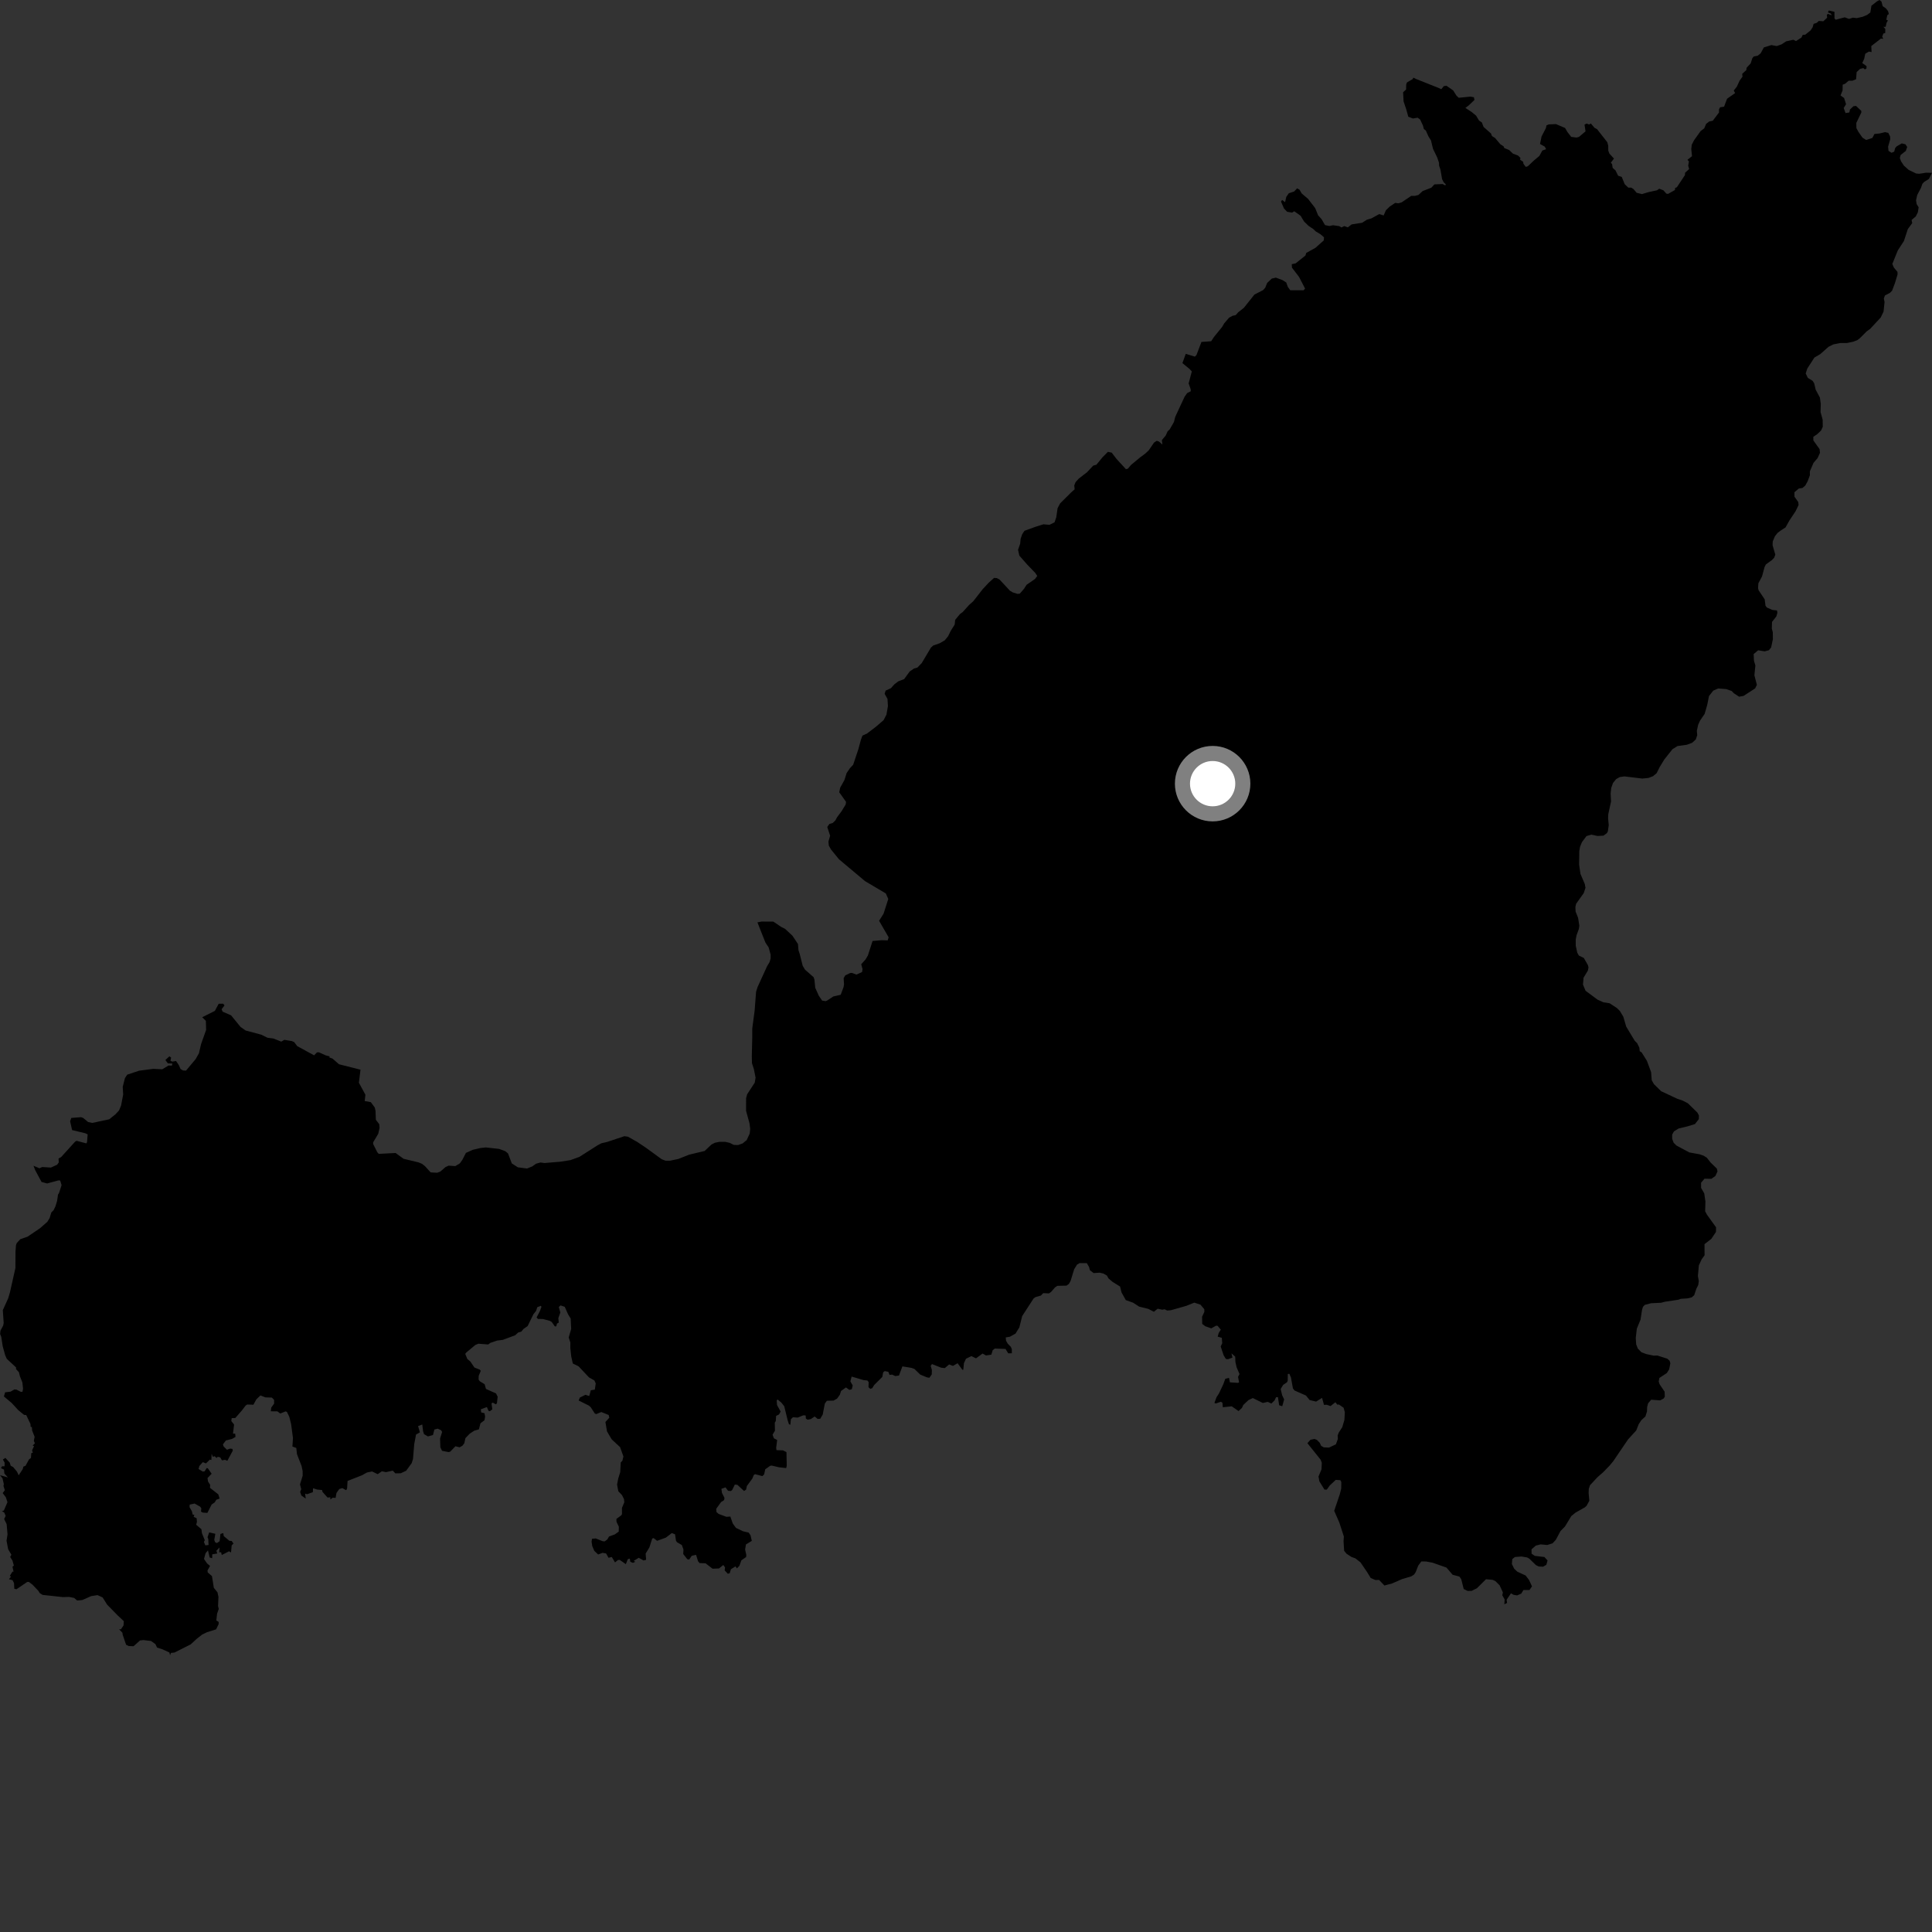 <?xml version="1.0" encoding="utf-8" ?>
<svg baseProfile="full" height="1024" version="1.1" width="1024" xmlns="http://www.w3.org/2000/svg" xmlns:ev="http://www.w3.org/2001/xml-events" xmlns:xlink="http://www.w3.org/1999/xlink"><rect width="100%" height="100%" fill="#333333" stroke="none"/><defs /><polygon fill="black" points="274.453,618.696 271.261,616.623 269.266,611.351 267.798,610.148 264.552,608.946 257.501,608.164 254.506,608.499 250.511,609.443 246.946,611.066 245.111,614.64 243.713,616.625 241.307,618.057 237.817,617.817 236.137,618.559 233.427,620.927 231.709,621.586 228.257,621.391 225.229,618.073 223.701,616.864 221.843,616.086 213.905,614.182 209.685,611.114 200.743,611.571 200.002,610.755 197.799,606.407 197.778,605.452 200.478,600.928 201.192,597.772 200.998,595.822 199.222,593.524 199.036,588.758 198.633,586.999 196.547,584.17 193.298,583.553 193.681,580.237 190.219,573.883 191.066,566.96 179.686,564.081 176.253,561.083 174.569,560.479 174.71,559.899 172.656,559.373 169.026,557.742 168.025,557.772 166.472,559.347 157.523,554.454 155.931,552.342 154.664,551.778 150.717,551.14 149.073,552.082 144.915,550.43 141.807,550.035 138.465,548.393 130.176,546.182 127.507,544.318 122.481,538.149 117.991,536.202 117.446,534.907 118.996,532.897 118.294,531.973 115.917,532.015 113.875,535.795 107.176,539.158 109.107,541.06 109.252,545.855 106.562,553.425 105.449,558.249 103.683,561.36 98.603,567.436 97.043,567.38 95.712,566.621 94.758,564.481 93.304,562.351 91.352,562.676 90.336,562.252 90.704,560.557 89.791,559.858 87.656,561.821 88.969,563.605 91.335,563.709 91.121,564.808 89.347,564.725 85.995,566.743 81.213,566.522 73.7,567.494 67.42,569.608 66.218,571.434 65.043,576.07 65.288,580.138 64.17,585.966 63.103,588.538 61.162,590.644 57.884,593.249 48.872,595.177 46.682,594.679 44.095,592.535 42.975,592.123 37.785,592.527 37.164,594.313 38.222,598.967 45.196,600.64 46.462,601.247 46.13,605.38 45.727,606.013 40.591,604.654 39.828,605.075 32.398,613.279 31.028,614.029 31.153,616.107 30.265,617.335 27.003,618.831 22.365,618.542 20.905,619.216 17.753,617.874 18.655,620.2 22.005,626.447 24.974,627.258 30.937,625.64 31.897,625.687 32.643,628.142 31.304,632.276 30.737,633.166 30.27,636.486 29.344,639.501 28.355,641.493 27.226,642.587 26.299,645.611 25.084,647.586 21.262,650.95 14.615,655.458 10.747,656.814 8.871,658.863 8.479,659.967 8.211,663.363 8.164,672.091 5.248,685.076 4.302,688.231 1.49,694.398 1.951,701.176 1.69,702.568 0.247,705.271 0.064,707.029 0.661,708.573 1.44,713.566 2.726,718.216 3.574,720.179 8.525,724.775 8.491,725.635 10.02,727.298 10.554,729.43 11.855,732.715 12.218,736.082 11.908,737.683 11.023,737.694 8.722,736.525 7.645,736.438 5.572,737.607 2.718,737.957 2.066,740.142 6.201,743.614 9.646,747.366 12.749,749.908 13.898,750.007 16.155,754.737 16.24,756.255 16.905,756.371 17.029,758.217 18.352,761.543 17.929,763.695 18.507,764.996 17.309,766.147 18.036,766.511 17.003,768.731 17.398,769.971 16.564,770.22 16.415,772.728 15.386,773.504 13.533,776.891 12.392,777.346 12.053,778.649 9.904,781.942 8.981,779.981 6.992,777.589 5.66,776.856 5.197,775.268 2.864,772.726 1.522,773.563 2.456,775.242 2.423,777.147 1.093,777.158 0.508,778.143 2.126,778.924 2.322,781.01 4.211,783.073 0.0,781.872 1.326,783.55 2.04,786.629 1.837,787.62 2.565,789.81 1.431,791.373 3.088,793.572 3.956,796.168 2.061,800.582 1.011,801.031 2.206,801.605 3.012,803.418 2.193,805.112 3.521,807.827 3.991,813.236 3.467,816.615 4.313,821.113 6.037,824.035 5.392,825.238 6.609,827.141 7.343,829.771 6.626,830.407 7.175,833.039 6.62,832.972 5.188,835.254 5.824,835.625 4.758,837.012 6.69,837.56 7.425,839.108 7.588,842.1 8.757,842.327 14.371,838.494 15.262,838.438 17.171,839.858 20.379,843.229 21.029,844.346 22.562,845.324 33.338,846.497 36.659,846.395 39.305,846.949 40.908,848.301 43.635,848.048 48.3,845.983 51.689,845.444 54.392,846.672 56.773,850.482 62.422,856.259 65.621,859.243 65.488,861.487 64.121,863.532 63.128,863.55 64.901,865.418 65.01,866.387 66.822,871.735 68.224,872.433 70.775,872.543 74.206,869.479 76.023,869.271 80.049,869.752 82.378,871.42 83.225,873.217 86.209,874.216 89.782,875.845 90.145,877.288 90.612,876.065 92.449,875.894 101.05,871.568 104.244,868.637 107.156,866.344 109.638,865.137 114.539,863.585 115.851,860.89 115.934,859.673 114.659,858.892 115.063,855.266 115.944,852.767 115.572,851.252 115.781,846.383 115.256,843.945 113.333,841.578 112.35,835.369 110.105,833.418 109.975,832.377 111.339,829.979 109.734,828.632 108.123,826.258 108.972,823.216 110.231,821.723 111.132,825.499 112.45,825.89 112.491,823.819 115.179,823.376 114.671,821.941 116.373,820.182 116.16,822.755 117.194,822.718 117.556,824.194 121.38,822.217 122.452,822.844 122.799,819.048 123.759,818.127 122.795,816.74 121.601,816.663 118.572,814.133 118.358,812.554 116.847,813.011 116.415,816.858 114.998,817.862 113.992,817.401 113.572,816.141 114.126,812.944 110.881,812.196 109.987,814.791 110.399,815.686 110.546,818.881 108.837,819.067 108.055,817.25 108.549,816.367 107.038,812.662 106.753,810.499 103.977,808.158 104.381,806.619 104.222,804.679 102.639,803.961 103.005,802.929 102.094,802.725 101.74,801.059 100.459,798.808 100.536,797.476 103.144,796.914 106.025,798.531 106.697,799.38 106.54,801.209 107.513,801.706 109.909,801.871 112.167,797.437 113.815,796.287 114.637,794.89 116.41,794.279 115.714,792.049 111.279,788.565 111.386,786.998 110.252,785.216 109.986,783.383 112.177,781.118 110.165,778.245 109.574,778.079 108.441,779.845 107.458,779.956 105.239,778.608 105.654,777.035 107.488,774.967 109.165,775.633 111.233,773.619 112.039,773.838 112.155,770.495 112.778,772.122 113.757,771.829 114.765,772.744 115.415,772.123 116.712,772.44 117.625,774.013 119.221,773.733 120.523,774.222 123.385,768.861 123.199,767.957 121.97,767.778 120.271,768.391 118.509,766.625 118.176,765.535 119.74,763.467 122.98,762.654 124.817,761.62 124.671,759.884 123.499,759.835 124.066,755.023 122.586,753.159 122.804,751.626 124.72,751.565 128.179,747.606 130.204,744.949 131.024,744.424 134.312,744.527 135.89,741.664 138.037,739.617 140.697,740.64 144.097,740.746 145.271,741.935 145.297,743.92 143.743,746.096 143.524,748.018 147.01,748.044 148.546,749.192 151.392,748.055 152.092,748.359 153.361,751.019 154.305,754.838 155.276,762.184 154.983,766.68 157.047,767.446 157.384,770.676 159.852,777.042 160.395,779.635 160.425,782.158 158.997,786.756 159.675,789.31 159.083,790.724 159.721,792.633 162.047,794.288 161.711,791.645 162.772,791.97 165.817,790.881 165.915,788.806 168.088,789.485 170.707,789.742 170.922,790.72 173.607,793.738 175.065,793.594 175.079,794.756 176.356,793.799 177.877,793.92 178.321,791.339 179.81,789.227 181.433,788.725 183.499,789.844 183.973,788.888 184.212,784.931 191.929,781.901 194.467,780.457 197.224,779.9 200.196,781.344 202.385,779.816 204.555,780.264 208.173,779.478 209.549,780.917 212.434,780.851 215.265,779.532 218.188,775.514 218.893,773.324 219.544,765.476 220.502,760.339 222.544,759.187 221.596,755.843 223.812,755.022 224.249,758.596 224.737,760.133 226.82,761.337 229.487,760.593 230.233,757.671 232.005,757.226 233.751,758.021 234.34,758.953 233.249,762.418 233.398,767.089 234.299,768.956 237.726,769.638 238.608,769.419 241.399,766.548 243.595,767.102 245.049,766.302 246.086,764.973 246.691,762.236 248.982,759.857 251.363,758.296 253.832,757.589 254.655,754.37 256.779,752.765 257.123,750.819 256.795,749.034 255.038,748.621 254.85,746.959 258.061,745.775 258.909,747.755 259.632,747.984 260.936,746.981 260.513,743.818 261.202,743.43 262.811,744.319 263.381,743.792 263.77,740.291 262.905,738.546 257.568,736.166 256.87,733.666 254.316,732.108 253.664,731.193 253.721,729.24 254.805,726.584 254.31,725.946 251.426,724.794 249.281,721.601 247.677,720.261 246.595,717.606 247.067,716.923 251.909,712.879 253.551,712.194 258.755,712.599 259.888,711.746 263.465,710.529 266.473,710.163 273.06,707.721 274.694,706.222 276.224,705.831 277.561,704.287 279.653,702.864 282.702,696.598 284.138,694.786 284.766,692.852 286.684,692.102 286.976,692.679 286.165,694.896 284.409,698.29 285.136,699.069 287.761,699.106 291.367,700.056 292.417,700.654 294.076,703.022 294.846,702.971 295.193,701.553 296.163,700.983 295.93,698.645 296.987,695.666 296.174,692.744 297.11,691.903 299.326,692.65 301.113,696.674 302.47,698.842 302.74,704.362 301.426,708.908 302.299,711.535 302.281,714.455 302.774,718.98 303.608,722.683 306.668,724.195 312.18,730.05 315.043,731.673 315.751,733.257 315.264,736.529 313.148,736.871 312.296,739.924 310.289,739.264 307.332,740.742 306.694,742.29 312.13,744.998 313.094,745.856 315.256,749.191 316.019,749.491 318.7,748.404 322.595,749.973 322.959,751.403 320.884,753.685 321.719,758.66 324.18,762.855 328.659,767.021 330.424,771.968 329.893,774.201 329.005,775.121 328.726,780.315 327.66,783.705 327.063,786.872 327.723,790.398 329.678,792.443 330.735,794.593 330.898,796.247 329.647,799.226 329.666,802.493 329.267,803.181 326.705,805.056 326.758,806.573 328.009,809.209 327.942,811.785 325.853,813.265 322.794,814.392 321.909,815.912 320.521,816.956 319.513,816.903 315.759,815.406 313.775,815.581 313.549,817.118 313.91,819.461 314.998,821.986 317.04,823.92 319.352,823.036 321.251,823.367 322.531,825.661 324.254,825.225 325.974,828.112 327.554,826.826 328.493,826.787 331.704,829.04 332.752,826.379 333.821,826.107 334.077,827.766 335.465,828.346 336.758,827.771 335.831,827.32 338.544,825.664 341.107,827.073 342.456,826.735 342.209,823.424 344.21,820.124 345.688,815.459 346.446,815.224 348.275,816.668 352.934,814.969 356.065,812.559 357.79,813.219 358.275,816.562 358.79,817.382 361.381,818.898 362.241,821.234 362.13,823.673 364.28,826.404 365.275,826.61 366.633,824.6 368.934,824.093 369.995,827.532 370.818,828.469 373.96,828.581 377.676,831.448 381.082,831.311 383.363,829.476 384.291,830.769 384.089,832.344 385.779,834.137 386.777,833.815 387.404,831.714 389.841,830.209 390.579,831.288 391.932,829.867 392.926,827.012 395.44,825.281 395.558,824.158 394.924,821.257 395.378,818.581 398.472,816.683 397.787,813.745 396.831,812.308 393.798,811.594 390.069,809.819 388.392,807.512 387.099,803.808 385.015,803.941 380.87,802.409 379.74,801.412 379.605,799.713 382.161,796.146 383.803,795.079 383.995,793.914 382.648,791.261 382.369,789.106 384.539,788.323 385.876,790.132 387.416,790.286 388.11,789.658 389.484,786.835 390.859,787.013 394.365,790.249 395.441,789.558 395.858,787.591 398.758,783.661 399.511,781.794 400.241,781.348 404.056,782.369 404.992,781.493 405.6,778.752 408.214,776.9 409.029,776.783 412.826,777.674 416.694,778.114 416.989,776.88 416.842,769.648 415.022,768.729 411.539,768.605 411.392,767.361 411.907,763.207 410.199,762.345 409.472,760.427 410.733,758.3 410.644,754.044 411.177,753.187 411.363,750.44 412.89,749.705 413.747,748.159 411.832,744.668 411.662,742.213 412.165,741.762 414.151,743.427 415.66,745.334 417.467,752.731 418.15,754.837 418.892,755.171 419.195,752.218 420.287,751.165 422.8,751.357 425.725,750.154 427.008,750.218 427.126,751.85 428.027,752.467 429.781,752.135 431.784,750.757 433.369,752.068 434.738,751.98 436.06,749.737 437.182,743.916 438.262,742.438 441.787,742.341 443.669,741.296 445.129,739.265 445.778,737.234 448.385,735.372 450.175,736.667 451.456,736.341 451.96,734.326 450.712,732.148 451.381,729.612 457.728,731.49 459.695,731.675 460.417,732.513 460.32,735.224 461.256,736.129 462.28,735.78 463.352,734.056 467.628,729.822 468.099,727.345 468.944,726.693 470.844,727.112 471.469,728.706 472.847,728.571 474.525,729.346 476.471,729.06 478.292,724.206 483.141,725.007 484.67,725.57 487.772,728.578 491.316,730.03 492.594,730.254 493.85,728.47 493.917,726.076 493.271,723.93 493.967,722.977 498.814,724.895 500.75,725.122 503.054,723.186 505.072,723.957 507.541,722.539 510.062,725.984 510.554,726.047 510.918,722.475 511.997,720.155 514.865,718.762 517.305,719.954 520.789,717.398 522.586,718.415 525.425,718.015 526.145,715.634 527.268,714.759 532.937,714.96 534.393,717.307 536.302,717.25 536.279,715.073 535.767,713.862 534.115,712.162 533.219,710.593 533.065,708.865 535.225,708.506 538.228,706.851 540.264,703.582 541.784,697.532 547.816,688.232 548.781,687.509 551.695,686.674 552.936,685.387 555.965,685.537 557.085,684.753 559.163,682.361 560.437,681.516 565.273,681.407 566.548,680.498 567.445,678.88 569.327,672.734 570.872,670.252 572.226,669.462 576.054,669.497 577.22,671.535 577.703,673.292 579.646,674.748 582.874,674.546 584.823,675.001 586.68,676.067 587.537,677.595 589.731,679.451 593.667,681.892 594.419,684.989 596.692,689.074 600.585,690.468 603.771,692.537 608.59,693.718 611.59,695.268 613.581,693.646 616.012,694.168 617.286,693.951 618.599,694.593 620.578,694.449 628.818,692.11 633,690.425 636.244,691.48 638.312,693.908 638.323,695.361 637.121,697.899 637.203,701.7 638.786,702.922 641.999,704.048 644.59,702.628 645.358,702.71 647.054,704.737 645.923,706.563 645.396,708.453 647.582,709.059 647.811,711.933 646.989,713.666 648.559,718.337 649.724,720.267 650.85,720.408 653.23,719.553 652.705,717.307 654.683,719.048 654.791,721.859 655.422,724.667 656.967,728.274 656.199,729.764 656.737,732.699 656.128,732.953 651.873,732.665 651.401,730.309 649.435,730.781 648.328,733.794 646.081,738.546 644.771,740.573 643.664,743.578 644.379,743.876 647.143,742.954 647.906,743.479 648.121,745.878 652.841,745.378 656.454,747.892 658.251,746.215 658.989,744.651 661.69,742.098 664.014,740.997 669.32,743.602 671.924,743.027 673.844,743.9 675.536,742.265 676.347,740.539 677.343,740.542 677.971,744.816 679.628,745.315 680.624,741.71 679.582,739.546 678.779,736.211 680.067,734.047 682.114,732.652 682.503,731.879 682.576,728.239 683.387,728.149 684.237,730.119 685.279,735.888 686.129,736.991 692.195,739.662 694.109,742.043 697.559,742.876 700.722,740.904 701.739,744.603 703.259,744.565 705.202,745.255 707.78,743.22 708.763,744.469 709.707,744.443 712.144,746.141 712.787,748.525 712.56,752.566 711.443,756.398 709.511,759.408 708.982,760.914 709.097,762.688 708.04,765.528 704.405,767.245 701.642,767.134 700.253,766.35 699.5,764.731 697.966,763.158 696.677,762.665 694.545,763.13 692.953,764.913 699.959,773.66 700.579,775.296 700.418,778.816 698.825,782.575 699.311,785.17 701.99,789.51 703.234,789.532 704.779,787.356 707.967,784.365 710.413,784.517 710.917,785.527 710.882,788.941 710.142,791.914 707.149,800.771 709.863,806.962 712.278,814.393 712.108,816.903 712.428,821.976 713.699,823.512 716.36,825.244 718.371,825.954 721.07,828.067 724.584,833.227 726.511,836.385 729.005,837.443 730.943,837.407 733.77,840.356 737.809,839.268 743.23,836.912 747.962,835.529 749.464,834.562 750.32,833.317 751.699,829.809 753.325,827.6 755.921,827.631 759.335,828.267 766.658,830.849 769.925,834.658 773.534,835.62 774.492,837.034 775.802,842.208 777.866,843.222 779.948,843.201 782.762,841.833 787.619,837.022 791.161,837.355 792.589,838.009 794.82,840.23 796.567,844.017 796.247,845.54 797.49,847.727 797.339,850.322 798.766,849.596 798.551,847.889 800.841,844.49 802.269,845.289 804.111,845.601 806.292,844.643 807.469,842.727 810.633,842.755 811.984,840.821 810.459,837.473 808.63,835.066 804.244,833.033 802.564,831.462 801.324,828.959 801.537,826.366 802.924,825.251 806.376,824.973 809.431,825.482 810.57,826.124 814.113,829.575 815.592,830.273 817.868,830.386 819.594,829.371 820.236,827.08 818.567,825.256 813.473,824.645 811.771,823.483 811.744,821.161 814,819.208 816.547,818.552 820.067,818.881 822.903,817.99 824.633,816.105 827.109,811.469 829.478,809.07 832.822,803.551 835.033,801.741 840.026,798.913 840.905,798.12 842.379,795.446 842.007,791.404 842.08,789.231 842.717,787.223 846.613,783.032 849.658,780.366 853.087,776.842 855.101,774.407 862.876,762.949 867.23,758.181 868.567,754.804 869.941,752.729 872.094,750.766 872.946,748.066 873.006,745.823 873.505,743.81 875.144,741.881 879.926,742.223 881.746,741.253 882.385,740.27 882.291,737.64 879.636,733.7 879.149,732.226 879.504,730.339 883.431,727.768 884.709,725.758 885.314,722.562 884.939,721.234 883.733,720.146 878.427,718.449 876.54,718.523 872.627,717.706 869.985,716.72 868.086,714.763 867.213,712.557 866.99,709.135 867.542,704.245 869.518,699.416 870.316,694.222 870.814,692.636 871.791,691.603 875.051,690.749 880.428,690.479 882.479,689.935 889.466,688.902 890.891,688.41 894.301,688.177 896.648,687.633 897.972,686.473 899.076,683.14 900.105,681.068 900.397,678.986 899.923,676.299 900.429,670.676 901.89,667.508 903.461,665.304 903.424,659.439 907.051,656.61 909.493,652.95 909.549,650.51 904.699,643.773 903.763,641.97 903.908,636.831 903.295,632.547 901.606,629.609 901.613,626.865 903.416,624.729 907.062,624.8 909.2,623.285 910.319,620.841 909.934,619.329 906.735,616.247 904.628,613.58 902.936,612.533 900.804,611.8 895.356,610.805 888.559,607.162 887.053,605.666 886.284,603.596 886.281,601.385 887.215,599.672 889.658,598.152 894.619,596.935 898.366,595.778 900.413,593.16 900.459,591.211 899.657,589.69 894.572,584.737 891.864,583.337 889.094,582.413 880.452,578.372 876.643,574.642 875.458,572.564 875.117,568.255 872.897,562.261 870.093,557.783 869.087,557.142 868.901,555.294 867.709,552.894 866.441,551.625 861.921,544.128 860.406,538.913 858.578,535.849 857.038,534.319 853.163,531.765 849.838,531.23 846.772,529.862 840.388,525.127 839.011,521.868 839.315,518.207 841.602,514.439 841.945,512.794 841.616,511.511 839.471,507.758 836.825,506.456 835.969,504.92 835.186,501.282 835.162,498.043 835.612,495.665 836.828,492.37 837.081,490.663 836.423,486.473 835.1,483.148 834.992,480.715 835.386,479.01 839.405,473.363 840.343,470.561 839.968,468.539 837.683,463.201 836.959,458.212 837.057,451.076 837.465,448.766 838.471,446.342 840.85,443.149 843.398,442.376 846.759,443.089 849.892,442.9 851.723,441.542 852.193,440.643 852.665,437.342 852.327,433.771 852.418,431.567 853.888,424.767 853.654,420.582 854.002,417.578 854.905,415.014 856.605,412.926 858.513,411.865 860.964,411.51 870.484,412.655 873.735,412.32 876.137,411.401 878.035,409.813 879.717,406.467 882.099,402.562 886.457,397.07 889.143,395.421 894.02,394.75 896.906,393.68 898.812,391.904 899.566,389.67 899.36,387.318 900.067,384.123 901.033,381.962 903.488,378.38 904.854,373.656 905.795,368.95 908.045,366.055 910.664,364.904 914.956,365.242 917.803,366.226 918.983,367.439 921.758,369.268 924.133,368.836 930.261,364.868 931.182,362.982 929.866,357.928 930.388,352.708 929.635,350.208 929.468,346.687 931.843,344.663 935.314,345.227 937.555,344.625 938.738,343.186 939.66,338.779 939.613,335.082 939.101,333.224 939.205,329.634 941.477,326.749 942.044,324.858 941.853,323.552 939.393,323.283 936.49,322.01 935.755,321.041 935.315,317.657 932.116,312.877 931.795,311.775 931.99,309.095 933.909,305.529 935.244,300.57 935.951,299.16 939.127,296.865 940.316,295.66 940.952,293.966 939.497,288.98 939.589,286.993 940.75,284.21 942.181,282.42 943.943,281.11 946.37,279.551 948.375,275.953 951.698,270.948 953.279,267.669 953.119,266.092 951.118,263.265 951.079,260.9 953.383,258.943 955.374,258.616 956.832,257.359 958.13,254.995 959.286,251.86 959.256,249.832 961.206,245.317 963.347,242.821 964.633,240.015 964.401,238.016 961.117,233.432 961.096,231.512 963.205,230.097 965.194,228.195 966.097,226.213 966.046,222.428 964.931,218.422 965.051,214.028 964.579,210.714 962.342,206.524 961.559,203.175 960.727,201.85 958.199,200.303 957.056,197.944 957.899,195.338 961.69,189.501 964.787,187.69 969.147,183.822 971.692,182.541 975.35,181.815 978.987,181.795 982.274,181.104 984.428,180.281 985.74,179.274 989.353,175.66 991.205,174.325 996.816,168.29 998.323,165.165 998.856,160.066 998.462,158.258 999.05,156.617 1001.791,155.158 1002.85,154.071 1004.354,150.057 1005.746,145.462 1005.704,144.122 1003.788,141.808 1002.975,139.897 1005.872,132.729 1009.102,127.781 1011.187,121.418 1013.519,118.244 1013.176,116.625 1015.44,114.657 1016.494,112.533 1016.917,109.856 1015.874,108.222 1015.539,106.155 1016.182,103.312 1018.13,99.612 1018.924,97.393 1019.87,96.388 1022.381,94.834 1024.0,91.602 1020.786,91.54 1017.193,92.112 1015.576,91.958 1011.609,90.032 1009.099,87.778 1007.607,85.513 1006.955,83.774 1007.361,82.155 1010.12,79.988 1010.844,77.894 1009.933,76.49 1007.997,76.002 1005.287,77.554 1004.47,78.496 1003.965,80.404 1002.529,80.969 1000.941,79.944 1000.728,77.738 1001.868,73.8 1001.776,72.315 1000.835,70.419 999.069,70.035 996.248,70.743 993.476,71.019 992.402,73.103 989.111,74.205 987.145,72.951 985.037,69.948 983.939,67.912 983.876,65.162 986.552,59.601 986.511,58.758 983.728,56.135 982.373,56.303 980.52,58.052 980.183,59.607 978.179,59.924 977.191,57.247 978.445,55.253 977.426,51.962 975.532,50.594 976.607,47.881 976.654,44.888 977.979,44.379 979.811,42.798 981.773,42.779 983.774,41.987 984.059,38.197 985.91,36.484 987.632,36.096 988.39,36.78 989.265,36.331 989.314,35.042 987.041,33.413 988.045,31.202 988.639,28.482 990.518,27.349 991.972,27.584 991.819,24.41 996.918,20.449 998.172,20.57 997.603,19.414 998.217,17.774 999.212,17.5 999.238,15.344 998.271,14.233 999.445,14.213 999.909,12.083 1000.643,10.855 999.787,10.48 1000.29,8.078 1001.114,7.42 1000.714,5.905 999.538,4.418 997.866,3.282 997.206,0.831 996.171,0.0 994.879,0.694 991.89,3.037 991.308,6.629 989.639,7.884 987.263,8.894 984.111,9.607 982.072,9.364 979.994,10.031 977.745,9.183 972.982,10.456 972.325,9.808 972.294,6.252 969.27,5.56 968.843,6.586 970.355,7.181 970.843,8.136 968.833,7.321 968.267,7.873 968.416,9.389 966.388,11.274 963.991,11.107 962.926,12.08 961.245,12.658 960.738,14.472 959.633,16.12 956.828,18.381 955.504,18.468 954.787,19.923 951.911,21.771 950.488,21.069 946.676,21.909 944.287,23.502 941.688,24.412 938.862,23.883 934.86,25.15 933.184,28.252 931.59,29.547 929.598,29.904 928.801,30.771 927.89,33.611 925.736,35.924 925.605,37.116 923.4,39.148 923.557,40.64 922.02,42.76 920.55,45.961 918.932,47.993 919.647,49.338 915.376,52.34 913.792,56.55 911.709,56.853 911.109,57.897 911.105,59.626 907.795,64.01 905.939,64.383 904.271,65.661 903.278,68.039 901.369,69.466 897.875,74.341 896.671,76.71 896.405,78.976 896.803,82.784 894.373,84.719 895.169,85.521 894.773,87.78 895.276,89.601 893.124,91.564 893.031,92.839 888.777,99.246 887.877,99.604 887.724,100.729 884.102,102.767 883.213,102.641 881.622,100.849 879.418,100.04 878.236,100.863 873.749,101.831 870.279,102.873 867.446,102.176 865.816,100.242 864.601,99.445 863.033,99.447 861.144,97.653 859.534,93.741 857.66,93.152 856.226,90.279 854.745,88.988 854.425,86.955 853.79,86.24 855.437,84.041 853.005,81.393 852.423,79.825 852.396,77.242 851.896,75.376 846.456,68.434 845.162,67.777 843.2,65.466 842.2,65.979 840.977,65.489 839.827,66.054 840.366,69.615 836.919,72.539 835.62,72.909 832.77,72.551 830.74,69.93 829.526,67.832 824.692,65.774 820.922,65.935 819.682,66.445 819.354,67.919 817.052,72.341 816.248,76.299 818.753,77.712 819.463,79.079 817.463,79.787 815.888,82.651 813.048,85.032 809.764,88.132 808.674,88.441 807.447,86.797 807.305,85.759 805.685,84.648 805.852,83.683 804.573,82.417 801.906,81.449 799.914,79.527 797.317,78.462 796.925,77.563 795.197,76.425 792.379,73.1 790.781,72.113 790.252,70.747 786.33,67.273 785.382,64.85 783.933,63.916 782.398,61.339 780.091,59.424 776.679,57.192 778.435,55.889 781.488,52.981 781.191,51.53 779.34,51.208 773.176,51.825 771.979,50.735 770.18,47.893 766.664,45.449 765.267,45.648 763.908,47.294 762.549,46.633 750.547,41.863 749.09,41.156 748.714,41.951 745.758,43.661 745.33,44.666 745.244,47.465 743.675,48.898 743.927,53.755 745.352,57.984 746.431,61.867 748.865,62.804 751.401,62.388 752.699,63.349 754.195,66.552 754.657,68.357 755.726,69.193 757.134,72.351 758.442,74.419 759.529,78.885 761.773,83.511 762.707,86.297 762.734,87.74 763.483,89.971 764.338,94.956 765.211,96.662 766.321,97.7 765.996,98.278 764.625,97.536 760.249,97.735 758.645,99.489 754.025,101.268 751.819,103.324 749.886,103.834 747.998,103.807 742.911,107.244 741.197,107.764 739.491,107.536 736.604,109.47 734.566,111.421 733.36,114.191 731.018,113.463 726.897,115.736 724.431,116.477 721.946,118.07 716.368,118.944 714.372,120.516 712.48,119.826 710.982,120.567 709.851,119.85 706.527,119.381 704.593,119.782 702.279,119.307 700.496,116.204 698.621,114.122 697.066,110.284 693.297,105.407 689.925,102.524 688.77,100.548 687.501,99.812 685.942,101.482 683.083,102.441 681.761,104.361 681.117,107.161 679.563,105.971 678.962,106.852 680.536,110.489 682.193,112.235 684.846,112.69 685.974,111.973 689.333,114.347 691.196,117.416 693.577,119.742 696.047,121.374 697.372,122.649 699.855,124.131 701.745,125.774 701.627,127.42 697.211,131.359 692.307,134.077 691.921,135.439 686.699,139.589 684.652,140.022 684.77,141.866 688.533,146.787 691.713,152.953 690.972,153.844 683.883,153.846 682.612,152.138 681.721,149.702 679.695,148.433 676.238,147.156 674.069,147.657 671.628,149.954 670.573,152.551 669.446,153.771 664.89,156.111 659.269,163.166 656.293,165.509 654.96,167.009 653.282,167.374 651.435,168.39 648.859,171.383 647.74,173.292 643.427,178.6 641.962,180.857 636.794,181.235 634.138,188.218 633.284,189.019 628.472,187.536 626.705,192.449 630.412,195.507 631.686,196.851 630.009,203.225 631.078,206.29 631.133,207.379 629.212,208.341 628.248,209.724 627.869,210.258 622.903,220.94 622.21,223.672 619.962,227.585 618.851,228.639 617.823,230.88 615.818,233.266 616.114,235.625 614.269,234.022 613.099,233.632 611.648,234.593 608.872,238.676 606.955,240.461 604.403,242.334 599.473,246.419 597.772,248.429 596.763,248.67 591.841,243.313 589.212,239.906 587.199,239.484 584.449,242.263 581.084,246.335 579.448,246.768 576.161,250.283 571.759,253.682 570.078,255.549 569.375,257.283 569.581,259.351 567.813,260.916 561.875,266.815 560.543,269.354 559.856,274.112 558.943,276.837 556.251,278.164 553.024,277.886 548.781,279.229 543.003,281.325 541.802,283.122 540.951,285.573 540.702,288.204 539.586,291.396 540.265,294.47 544.461,299.26 548.737,303.687 549.767,305.269 548.549,306.881 544.087,309.972 542.748,312.079 540.533,314.633 539.331,314.78 536.793,313.987 535.247,313.053 529.79,307.169 528.352,306.405 526.872,306.298 523.969,308.916 520.809,312.321 515.877,318.641 513.597,320.685 510.246,324.406 508.803,325.454 506.26,328.551 506.009,331.017 503.925,334.329 502.516,337.218 500.726,339.397 498.08,340.927 494.591,342.156 493.387,343.28 488.535,351.447 486.254,353.803 484.404,354.353 482.118,355.935 479.215,359.943 476.139,361.117 474.074,362.667 472.211,364.747 469.404,366.042 468.882,367.75 470.383,370.426 470.627,374.199 469.833,378.78 468.314,381.706 464.171,385.263 459.522,388.791 457.12,389.881 456.282,392.136 454.982,396.994 452.199,405.317 450.415,407.25 448.73,409.729 447.576,413.407 445.318,417.48 444.808,419.914 448.426,425.002 448.223,426.399 446.068,429.924 443.654,433.184 442.765,434.852 441.346,436.206 439.59,436.72 438.459,438.33 439.98,442.947 439.089,446.019 439.295,448.195 440.427,450.213 444.676,455.438 458.505,467.03 465.375,471.093 469.508,473.542 470.798,476.485 468.309,484.272 465.934,488.035 470.986,496.771 470.515,498.417 467.283,498.332 462.476,498.742 459.995,506.428 458.739,508.552 456.468,511.066 457.166,513.661 456.899,515.223 453.929,516.558 451.578,515.665 450.6,515.716 447.987,517.004 447.152,518.447 447.345,521.758 447.111,523.161 445.587,527.252 441.647,528.161 438.6,530.184 437.683,530.639 435.735,530.326 433.98,527.741 432.089,523.547 431.667,519.19 431.237,517.943 426.667,513.924 425.441,511.88 423.873,505.644 423.216,503.685 422.936,500.346 420.016,495.945 416.114,492.309 414.074,491.295 409.871,488.457 403.62,488.445 401.454,488.868 405.705,499.616 407.405,502.147 408.453,506.032 408.449,507.977 407.916,509.864 406.582,512.1 401.529,523.15 400.736,525.651 399.97,535.678 398.706,545.178 398.712,549.684 398.476,559.653 398.557,563.543 399.556,566.576 400.468,571.17 400.028,573.837 396.005,579.987 395.446,582.069 395.44,588.784 397.235,595.318 397.615,598.259 397.383,600.763 395.768,604.261 393.591,606.054 391.18,606.905 388.914,606.815 386.733,605.728 384.376,605.194 381.281,605.2 378.93,605.674 377.13,606.593 373.469,610.04 365.266,611.997 359.486,614.283 355.119,615.199 352.788,615.203 350.753,614.44 342.286,608.282 337.756,605.249 332.873,602.493 330.95,602.2 321.744,605.267 318.752,605.952 316.585,607.118 307.111,613.153 302.371,614.887 296.929,615.736 288.567,616.431 286.479,616.138 284.088,616.8 282.147,618.204 279.333,619.34 274.453,618.696" /><circle cx="642.721" cy="415.356" fill="rgb(100%,100%,100%)" r="16" stroke="grey" stroke-width="8" /></svg>